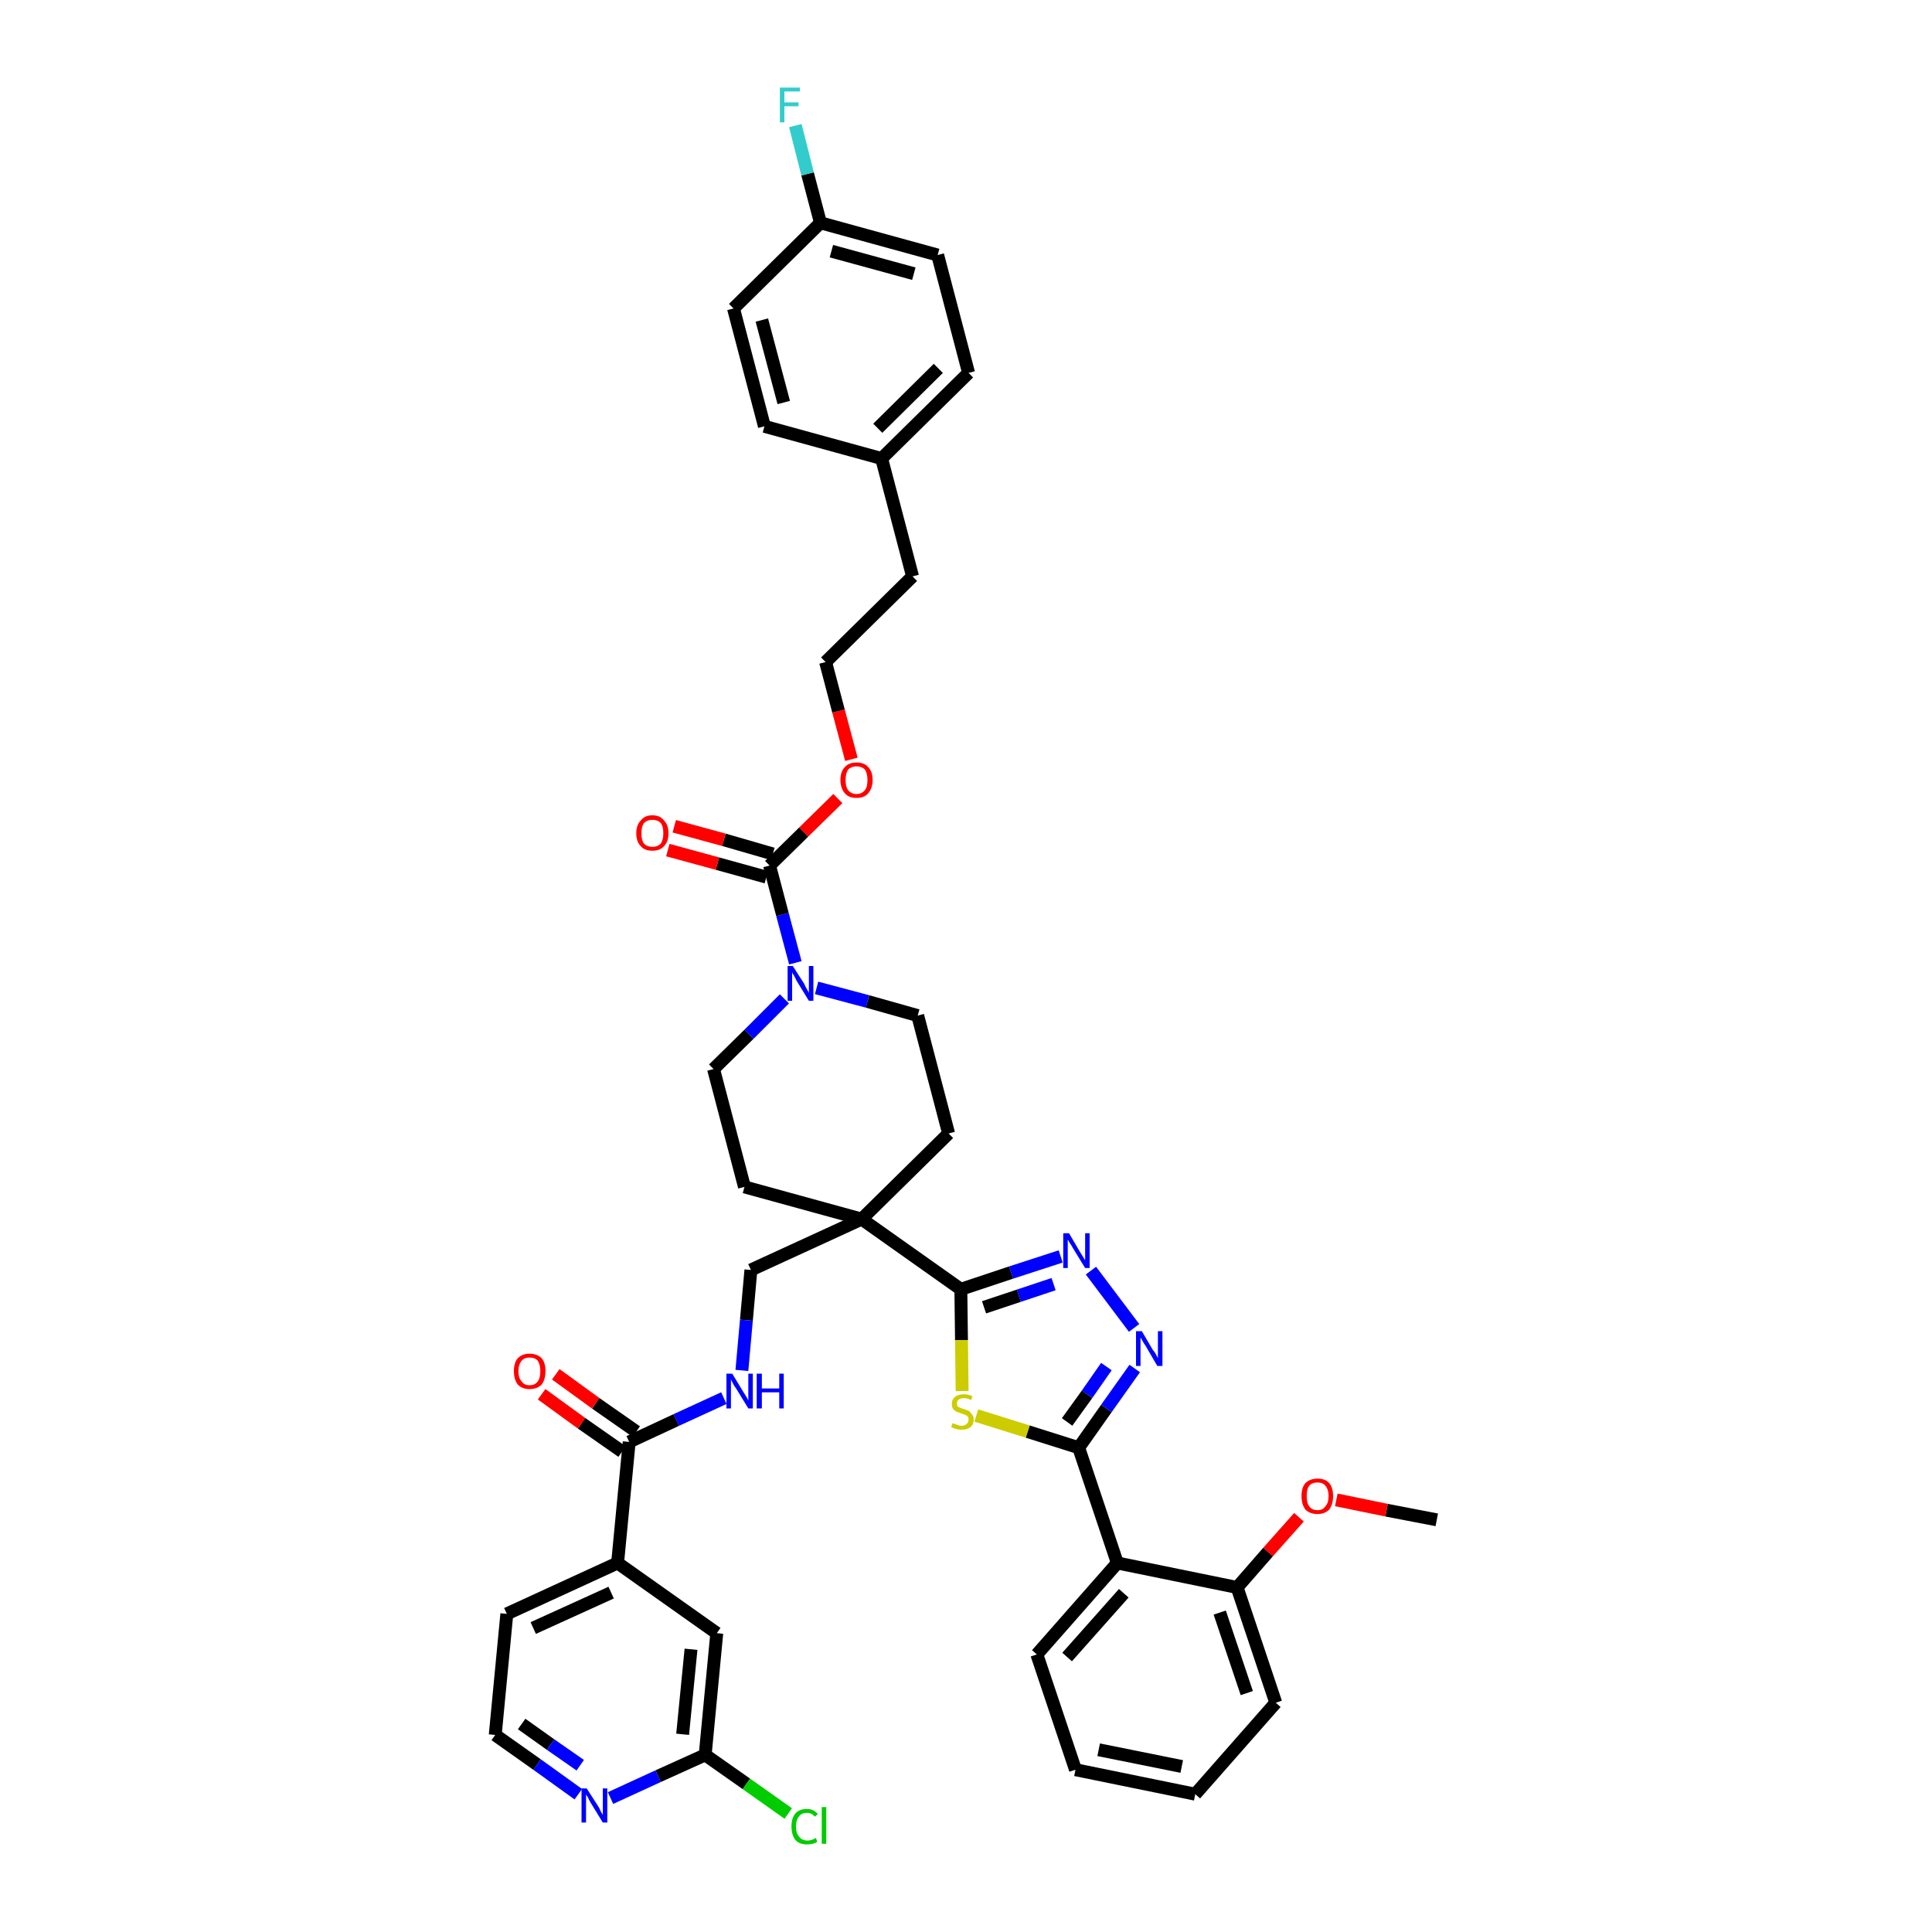 <?xml version='1.0' encoding='iso-8859-1'?>
<svg version='1.1' baseProfile='full'
              xmlns='http://www.w3.org/2000/svg'
                      xmlns:rdkit='http://www.rdkit.org/xml'
                      xmlns:xlink='http://www.w3.org/1999/xlink'
                  xml:space='preserve'
width='300px' height='300px' viewBox='0 0 300 300'>
<!-- END OF HEADER -->
<path class='bond-0 atom-0 atom-1' d='M 223.1,236.0 L 215.3,234.5' style='fill:none;fill-rule:evenodd;stroke:#000000;stroke-width:2.0px;stroke-linecap:butt;stroke-linejoin:miter;stroke-opacity:1' />
<path class='bond-0 atom-0 atom-1' d='M 215.3,234.5 L 207.5,232.9' style='fill:none;fill-rule:evenodd;stroke:#FF0000;stroke-width:2.0px;stroke-linecap:butt;stroke-linejoin:miter;stroke-opacity:1' />
<path class='bond-1 atom-1 atom-2' d='M 201.7,235.6 L 196.9,241.0' style='fill:none;fill-rule:evenodd;stroke:#FF0000;stroke-width:2.0px;stroke-linecap:butt;stroke-linejoin:miter;stroke-opacity:1' />
<path class='bond-1 atom-1 atom-2' d='M 196.9,241.0 L 192.1,246.5' style='fill:none;fill-rule:evenodd;stroke:#000000;stroke-width:2.0px;stroke-linecap:butt;stroke-linejoin:miter;stroke-opacity:1' />
<path class='bond-2 atom-2 atom-3' d='M 192.1,246.5 L 198.1,264.4' style='fill:none;fill-rule:evenodd;stroke:#000000;stroke-width:2.0px;stroke-linecap:butt;stroke-linejoin:miter;stroke-opacity:1' />
<path class='bond-2 atom-2 atom-3' d='M 189.4,250.4 L 193.6,262.9' style='fill:none;fill-rule:evenodd;stroke:#000000;stroke-width:2.0px;stroke-linecap:butt;stroke-linejoin:miter;stroke-opacity:1' />
<path class='bond-41 atom-7 atom-2' d='M 173.5,242.7 L 192.1,246.5' style='fill:none;fill-rule:evenodd;stroke:#000000;stroke-width:2.0px;stroke-linecap:butt;stroke-linejoin:miter;stroke-opacity:1' />
<path class='bond-3 atom-3 atom-4' d='M 198.1,264.4 L 185.6,278.6' style='fill:none;fill-rule:evenodd;stroke:#000000;stroke-width:2.0px;stroke-linecap:butt;stroke-linejoin:miter;stroke-opacity:1' />
<path class='bond-4 atom-4 atom-5' d='M 185.6,278.6 L 167.0,274.8' style='fill:none;fill-rule:evenodd;stroke:#000000;stroke-width:2.0px;stroke-linecap:butt;stroke-linejoin:miter;stroke-opacity:1' />
<path class='bond-4 atom-4 atom-5' d='M 183.5,274.3 L 170.6,271.7' style='fill:none;fill-rule:evenodd;stroke:#000000;stroke-width:2.0px;stroke-linecap:butt;stroke-linejoin:miter;stroke-opacity:1' />
<path class='bond-5 atom-5 atom-6' d='M 167.0,274.8 L 161.0,256.9' style='fill:none;fill-rule:evenodd;stroke:#000000;stroke-width:2.0px;stroke-linecap:butt;stroke-linejoin:miter;stroke-opacity:1' />
<path class='bond-6 atom-6 atom-7' d='M 161.0,256.9 L 173.5,242.7' style='fill:none;fill-rule:evenodd;stroke:#000000;stroke-width:2.0px;stroke-linecap:butt;stroke-linejoin:miter;stroke-opacity:1' />
<path class='bond-6 atom-6 atom-7' d='M 165.7,257.3 L 174.5,247.4' style='fill:none;fill-rule:evenodd;stroke:#000000;stroke-width:2.0px;stroke-linecap:butt;stroke-linejoin:miter;stroke-opacity:1' />
<path class='bond-7 atom-7 atom-8' d='M 173.5,242.7 L 167.5,224.8' style='fill:none;fill-rule:evenodd;stroke:#000000;stroke-width:2.0px;stroke-linecap:butt;stroke-linejoin:miter;stroke-opacity:1' />
<path class='bond-8 atom-8 atom-9' d='M 167.5,224.8 L 171.8,218.7' style='fill:none;fill-rule:evenodd;stroke:#000000;stroke-width:2.0px;stroke-linecap:butt;stroke-linejoin:miter;stroke-opacity:1' />
<path class='bond-8 atom-8 atom-9' d='M 171.8,218.7 L 176.2,212.5' style='fill:none;fill-rule:evenodd;stroke:#0000FF;stroke-width:2.0px;stroke-linecap:butt;stroke-linejoin:miter;stroke-opacity:1' />
<path class='bond-8 atom-8 atom-9' d='M 165.7,220.8 L 168.8,216.5' style='fill:none;fill-rule:evenodd;stroke:#000000;stroke-width:2.0px;stroke-linecap:butt;stroke-linejoin:miter;stroke-opacity:1' />
<path class='bond-8 atom-8 atom-9' d='M 168.8,216.5 L 171.8,212.2' style='fill:none;fill-rule:evenodd;stroke:#0000FF;stroke-width:2.0px;stroke-linecap:butt;stroke-linejoin:miter;stroke-opacity:1' />
<path class='bond-42 atom-41 atom-8' d='M 151.6,219.8 L 159.6,222.3' style='fill:none;fill-rule:evenodd;stroke:#CCCC00;stroke-width:2.0px;stroke-linecap:butt;stroke-linejoin:miter;stroke-opacity:1' />
<path class='bond-42 atom-41 atom-8' d='M 159.6,222.3 L 167.5,224.8' style='fill:none;fill-rule:evenodd;stroke:#000000;stroke-width:2.0px;stroke-linecap:butt;stroke-linejoin:miter;stroke-opacity:1' />
<path class='bond-9 atom-9 atom-10' d='M 176.1,206.2 L 169.4,197.3' style='fill:none;fill-rule:evenodd;stroke:#0000FF;stroke-width:2.0px;stroke-linecap:butt;stroke-linejoin:miter;stroke-opacity:1' />
<path class='bond-10 atom-10 atom-11' d='M 164.7,195.1 L 157.0,197.6' style='fill:none;fill-rule:evenodd;stroke:#0000FF;stroke-width:2.0px;stroke-linecap:butt;stroke-linejoin:miter;stroke-opacity:1' />
<path class='bond-10 atom-10 atom-11' d='M 157.0,197.6 L 149.2,200.2' style='fill:none;fill-rule:evenodd;stroke:#000000;stroke-width:2.0px;stroke-linecap:butt;stroke-linejoin:miter;stroke-opacity:1' />
<path class='bond-10 atom-10 atom-11' d='M 163.6,199.4 L 158.2,201.2' style='fill:none;fill-rule:evenodd;stroke:#0000FF;stroke-width:2.0px;stroke-linecap:butt;stroke-linejoin:miter;stroke-opacity:1' />
<path class='bond-10 atom-10 atom-11' d='M 158.2,201.2 L 152.8,203.0' style='fill:none;fill-rule:evenodd;stroke:#000000;stroke-width:2.0px;stroke-linecap:butt;stroke-linejoin:miter;stroke-opacity:1' />
<path class='bond-11 atom-11 atom-12' d='M 149.2,200.2 L 133.8,189.3' style='fill:none;fill-rule:evenodd;stroke:#000000;stroke-width:2.0px;stroke-linecap:butt;stroke-linejoin:miter;stroke-opacity:1' />
<path class='bond-40 atom-11 atom-41' d='M 149.2,200.2 L 149.3,208.1' style='fill:none;fill-rule:evenodd;stroke:#000000;stroke-width:2.0px;stroke-linecap:butt;stroke-linejoin:miter;stroke-opacity:1' />
<path class='bond-40 atom-11 atom-41' d='M 149.3,208.1 L 149.4,216.0' style='fill:none;fill-rule:evenodd;stroke:#CCCC00;stroke-width:2.0px;stroke-linecap:butt;stroke-linejoin:miter;stroke-opacity:1' />
<path class='bond-12 atom-12 atom-13' d='M 133.8,189.3 L 116.6,197.2' style='fill:none;fill-rule:evenodd;stroke:#000000;stroke-width:2.0px;stroke-linecap:butt;stroke-linejoin:miter;stroke-opacity:1' />
<path class='bond-23 atom-12 atom-24' d='M 133.8,189.3 L 147.3,176.0' style='fill:none;fill-rule:evenodd;stroke:#000000;stroke-width:2.0px;stroke-linecap:butt;stroke-linejoin:miter;stroke-opacity:1' />
<path class='bond-43 atom-40 atom-12' d='M 115.6,184.3 L 133.8,189.3' style='fill:none;fill-rule:evenodd;stroke:#000000;stroke-width:2.0px;stroke-linecap:butt;stroke-linejoin:miter;stroke-opacity:1' />
<path class='bond-13 atom-13 atom-14' d='M 116.6,197.2 L 115.9,205.0' style='fill:none;fill-rule:evenodd;stroke:#000000;stroke-width:2.0px;stroke-linecap:butt;stroke-linejoin:miter;stroke-opacity:1' />
<path class='bond-13 atom-13 atom-14' d='M 115.9,205.0 L 115.2,212.8' style='fill:none;fill-rule:evenodd;stroke:#0000FF;stroke-width:2.0px;stroke-linecap:butt;stroke-linejoin:miter;stroke-opacity:1' />
<path class='bond-14 atom-14 atom-15' d='M 112.4,217.1 L 105.0,220.5' style='fill:none;fill-rule:evenodd;stroke:#0000FF;stroke-width:2.0px;stroke-linecap:butt;stroke-linejoin:miter;stroke-opacity:1' />
<path class='bond-14 atom-14 atom-15' d='M 105.0,220.5 L 97.7,223.9' style='fill:none;fill-rule:evenodd;stroke:#000000;stroke-width:2.0px;stroke-linecap:butt;stroke-linejoin:miter;stroke-opacity:1' />
<path class='bond-15 atom-15 atom-16' d='M 98.8,222.3 L 92.5,217.9' style='fill:none;fill-rule:evenodd;stroke:#000000;stroke-width:2.0px;stroke-linecap:butt;stroke-linejoin:miter;stroke-opacity:1' />
<path class='bond-15 atom-15 atom-16' d='M 92.5,217.9 L 86.3,213.4' style='fill:none;fill-rule:evenodd;stroke:#FF0000;stroke-width:2.0px;stroke-linecap:butt;stroke-linejoin:miter;stroke-opacity:1' />
<path class='bond-15 atom-15 atom-16' d='M 96.6,225.4 L 90.3,221.0' style='fill:none;fill-rule:evenodd;stroke:#000000;stroke-width:2.0px;stroke-linecap:butt;stroke-linejoin:miter;stroke-opacity:1' />
<path class='bond-15 atom-15 atom-16' d='M 90.3,221.0 L 84.1,216.5' style='fill:none;fill-rule:evenodd;stroke:#FF0000;stroke-width:2.0px;stroke-linecap:butt;stroke-linejoin:miter;stroke-opacity:1' />
<path class='bond-16 atom-15 atom-17' d='M 97.7,223.9 L 95.9,242.7' style='fill:none;fill-rule:evenodd;stroke:#000000;stroke-width:2.0px;stroke-linecap:butt;stroke-linejoin:miter;stroke-opacity:1' />
<path class='bond-17 atom-17 atom-18' d='M 95.9,242.7 L 78.7,250.6' style='fill:none;fill-rule:evenodd;stroke:#000000;stroke-width:2.0px;stroke-linecap:butt;stroke-linejoin:miter;stroke-opacity:1' />
<path class='bond-17 atom-17 atom-18' d='M 94.9,247.3 L 82.8,252.8' style='fill:none;fill-rule:evenodd;stroke:#000000;stroke-width:2.0px;stroke-linecap:butt;stroke-linejoin:miter;stroke-opacity:1' />
<path class='bond-44 atom-23 atom-17' d='M 111.3,253.6 L 95.9,242.7' style='fill:none;fill-rule:evenodd;stroke:#000000;stroke-width:2.0px;stroke-linecap:butt;stroke-linejoin:miter;stroke-opacity:1' />
<path class='bond-18 atom-18 atom-19' d='M 78.7,250.6 L 76.9,269.4' style='fill:none;fill-rule:evenodd;stroke:#000000;stroke-width:2.0px;stroke-linecap:butt;stroke-linejoin:miter;stroke-opacity:1' />
<path class='bond-19 atom-19 atom-20' d='M 76.9,269.4 L 83.4,274.0' style='fill:none;fill-rule:evenodd;stroke:#000000;stroke-width:2.0px;stroke-linecap:butt;stroke-linejoin:miter;stroke-opacity:1' />
<path class='bond-19 atom-19 atom-20' d='M 83.4,274.0 L 89.8,278.6' style='fill:none;fill-rule:evenodd;stroke:#0000FF;stroke-width:2.0px;stroke-linecap:butt;stroke-linejoin:miter;stroke-opacity:1' />
<path class='bond-19 atom-19 atom-20' d='M 81.0,267.7 L 85.5,270.9' style='fill:none;fill-rule:evenodd;stroke:#000000;stroke-width:2.0px;stroke-linecap:butt;stroke-linejoin:miter;stroke-opacity:1' />
<path class='bond-19 atom-19 atom-20' d='M 85.5,270.9 L 90.1,274.1' style='fill:none;fill-rule:evenodd;stroke:#0000FF;stroke-width:2.0px;stroke-linecap:butt;stroke-linejoin:miter;stroke-opacity:1' />
<path class='bond-20 atom-20 atom-21' d='M 94.8,279.2 L 102.2,275.8' style='fill:none;fill-rule:evenodd;stroke:#0000FF;stroke-width:2.0px;stroke-linecap:butt;stroke-linejoin:miter;stroke-opacity:1' />
<path class='bond-20 atom-20 atom-21' d='M 102.2,275.8 L 109.5,272.5' style='fill:none;fill-rule:evenodd;stroke:#000000;stroke-width:2.0px;stroke-linecap:butt;stroke-linejoin:miter;stroke-opacity:1' />
<path class='bond-21 atom-21 atom-22' d='M 109.5,272.5 L 115.9,277.0' style='fill:none;fill-rule:evenodd;stroke:#000000;stroke-width:2.0px;stroke-linecap:butt;stroke-linejoin:miter;stroke-opacity:1' />
<path class='bond-21 atom-21 atom-22' d='M 115.9,277.0 L 122.4,281.6' style='fill:none;fill-rule:evenodd;stroke:#00CC00;stroke-width:2.0px;stroke-linecap:butt;stroke-linejoin:miter;stroke-opacity:1' />
<path class='bond-22 atom-21 atom-23' d='M 109.5,272.5 L 111.3,253.6' style='fill:none;fill-rule:evenodd;stroke:#000000;stroke-width:2.0px;stroke-linecap:butt;stroke-linejoin:miter;stroke-opacity:1' />
<path class='bond-22 atom-21 atom-23' d='M 106.0,269.3 L 107.3,256.1' style='fill:none;fill-rule:evenodd;stroke:#000000;stroke-width:2.0px;stroke-linecap:butt;stroke-linejoin:miter;stroke-opacity:1' />
<path class='bond-24 atom-24 atom-25' d='M 147.3,176.0 L 142.5,157.7' style='fill:none;fill-rule:evenodd;stroke:#000000;stroke-width:2.0px;stroke-linecap:butt;stroke-linejoin:miter;stroke-opacity:1' />
<path class='bond-25 atom-25 atom-26' d='M 142.5,157.7 L 134.7,155.5' style='fill:none;fill-rule:evenodd;stroke:#000000;stroke-width:2.0px;stroke-linecap:butt;stroke-linejoin:miter;stroke-opacity:1' />
<path class='bond-25 atom-25 atom-26' d='M 134.7,155.5 L 126.8,153.4' style='fill:none;fill-rule:evenodd;stroke:#0000FF;stroke-width:2.0px;stroke-linecap:butt;stroke-linejoin:miter;stroke-opacity:1' />
<path class='bond-26 atom-26 atom-27' d='M 123.5,149.5 L 121.5,142.0' style='fill:none;fill-rule:evenodd;stroke:#0000FF;stroke-width:2.0px;stroke-linecap:butt;stroke-linejoin:miter;stroke-opacity:1' />
<path class='bond-26 atom-26 atom-27' d='M 121.5,142.0 L 119.5,134.4' style='fill:none;fill-rule:evenodd;stroke:#000000;stroke-width:2.0px;stroke-linecap:butt;stroke-linejoin:miter;stroke-opacity:1' />
<path class='bond-38 atom-26 atom-39' d='M 121.8,155.1 L 116.3,160.6' style='fill:none;fill-rule:evenodd;stroke:#0000FF;stroke-width:2.0px;stroke-linecap:butt;stroke-linejoin:miter;stroke-opacity:1' />
<path class='bond-38 atom-26 atom-39' d='M 116.3,160.6 L 110.8,166.0' style='fill:none;fill-rule:evenodd;stroke:#000000;stroke-width:2.0px;stroke-linecap:butt;stroke-linejoin:miter;stroke-opacity:1' />
<path class='bond-27 atom-27 atom-28' d='M 120.0,132.6 L 112.4,130.4' style='fill:none;fill-rule:evenodd;stroke:#000000;stroke-width:2.0px;stroke-linecap:butt;stroke-linejoin:miter;stroke-opacity:1' />
<path class='bond-27 atom-27 atom-28' d='M 112.4,130.4 L 104.7,128.3' style='fill:none;fill-rule:evenodd;stroke:#FF0000;stroke-width:2.0px;stroke-linecap:butt;stroke-linejoin:miter;stroke-opacity:1' />
<path class='bond-27 atom-27 atom-28' d='M 119.0,136.2 L 111.4,134.1' style='fill:none;fill-rule:evenodd;stroke:#000000;stroke-width:2.0px;stroke-linecap:butt;stroke-linejoin:miter;stroke-opacity:1' />
<path class='bond-27 atom-27 atom-28' d='M 111.4,134.1 L 103.7,132.0' style='fill:none;fill-rule:evenodd;stroke:#FF0000;stroke-width:2.0px;stroke-linecap:butt;stroke-linejoin:miter;stroke-opacity:1' />
<path class='bond-28 atom-27 atom-29' d='M 119.5,134.4 L 124.8,129.2' style='fill:none;fill-rule:evenodd;stroke:#000000;stroke-width:2.0px;stroke-linecap:butt;stroke-linejoin:miter;stroke-opacity:1' />
<path class='bond-28 atom-27 atom-29' d='M 124.8,129.2 L 130.1,124.0' style='fill:none;fill-rule:evenodd;stroke:#FF0000;stroke-width:2.0px;stroke-linecap:butt;stroke-linejoin:miter;stroke-opacity:1' />
<path class='bond-29 atom-29 atom-30' d='M 132.2,117.9 L 130.2,110.4' style='fill:none;fill-rule:evenodd;stroke:#FF0000;stroke-width:2.0px;stroke-linecap:butt;stroke-linejoin:miter;stroke-opacity:1' />
<path class='bond-29 atom-29 atom-30' d='M 130.2,110.4 L 128.2,102.8' style='fill:none;fill-rule:evenodd;stroke:#000000;stroke-width:2.0px;stroke-linecap:butt;stroke-linejoin:miter;stroke-opacity:1' />
<path class='bond-30 atom-30 atom-31' d='M 128.2,102.8 L 141.7,89.5' style='fill:none;fill-rule:evenodd;stroke:#000000;stroke-width:2.0px;stroke-linecap:butt;stroke-linejoin:miter;stroke-opacity:1' />
<path class='bond-31 atom-31 atom-32' d='M 141.7,89.5 L 136.9,71.2' style='fill:none;fill-rule:evenodd;stroke:#000000;stroke-width:2.0px;stroke-linecap:butt;stroke-linejoin:miter;stroke-opacity:1' />
<path class='bond-32 atom-32 atom-33' d='M 136.9,71.2 L 150.4,57.9' style='fill:none;fill-rule:evenodd;stroke:#000000;stroke-width:2.0px;stroke-linecap:butt;stroke-linejoin:miter;stroke-opacity:1' />
<path class='bond-32 atom-32 atom-33' d='M 136.3,66.5 L 145.7,57.2' style='fill:none;fill-rule:evenodd;stroke:#000000;stroke-width:2.0px;stroke-linecap:butt;stroke-linejoin:miter;stroke-opacity:1' />
<path class='bond-45 atom-38 atom-32' d='M 118.7,66.2 L 136.9,71.2' style='fill:none;fill-rule:evenodd;stroke:#000000;stroke-width:2.0px;stroke-linecap:butt;stroke-linejoin:miter;stroke-opacity:1' />
<path class='bond-33 atom-33 atom-34' d='M 150.4,57.9 L 145.6,39.6' style='fill:none;fill-rule:evenodd;stroke:#000000;stroke-width:2.0px;stroke-linecap:butt;stroke-linejoin:miter;stroke-opacity:1' />
<path class='bond-34 atom-34 atom-35' d='M 145.6,39.6 L 127.4,34.6' style='fill:none;fill-rule:evenodd;stroke:#000000;stroke-width:2.0px;stroke-linecap:butt;stroke-linejoin:miter;stroke-opacity:1' />
<path class='bond-34 atom-34 atom-35' d='M 141.9,42.5 L 129.1,39.0' style='fill:none;fill-rule:evenodd;stroke:#000000;stroke-width:2.0px;stroke-linecap:butt;stroke-linejoin:miter;stroke-opacity:1' />
<path class='bond-35 atom-35 atom-36' d='M 127.4,34.6 L 125.4,27.0' style='fill:none;fill-rule:evenodd;stroke:#000000;stroke-width:2.0px;stroke-linecap:butt;stroke-linejoin:miter;stroke-opacity:1' />
<path class='bond-35 atom-35 atom-36' d='M 125.4,27.0 L 123.5,19.5' style='fill:none;fill-rule:evenodd;stroke:#33CCCC;stroke-width:2.0px;stroke-linecap:butt;stroke-linejoin:miter;stroke-opacity:1' />
<path class='bond-36 atom-35 atom-37' d='M 127.4,34.6 L 113.9,47.9' style='fill:none;fill-rule:evenodd;stroke:#000000;stroke-width:2.0px;stroke-linecap:butt;stroke-linejoin:miter;stroke-opacity:1' />
<path class='bond-37 atom-37 atom-38' d='M 113.9,47.9 L 118.7,66.2' style='fill:none;fill-rule:evenodd;stroke:#000000;stroke-width:2.0px;stroke-linecap:butt;stroke-linejoin:miter;stroke-opacity:1' />
<path class='bond-37 atom-37 atom-38' d='M 118.3,49.7 L 121.7,62.5' style='fill:none;fill-rule:evenodd;stroke:#000000;stroke-width:2.0px;stroke-linecap:butt;stroke-linejoin:miter;stroke-opacity:1' />
<path class='bond-39 atom-39 atom-40' d='M 110.8,166.0 L 115.6,184.3' style='fill:none;fill-rule:evenodd;stroke:#000000;stroke-width:2.0px;stroke-linecap:butt;stroke-linejoin:miter;stroke-opacity:1' />
<path  class='atom-1' d='M 202.1 232.3
Q 202.1 231.0, 202.7 230.3
Q 203.4 229.6, 204.6 229.6
Q 205.8 229.6, 206.4 230.3
Q 207.0 231.0, 207.0 232.3
Q 207.0 233.6, 206.4 234.4
Q 205.7 235.1, 204.6 235.1
Q 203.4 235.1, 202.7 234.4
Q 202.1 233.6, 202.1 232.3
M 204.6 234.5
Q 205.4 234.5, 205.8 233.9
Q 206.3 233.4, 206.3 232.3
Q 206.3 231.3, 205.8 230.7
Q 205.4 230.2, 204.6 230.2
Q 203.7 230.2, 203.3 230.7
Q 202.9 231.2, 202.9 232.3
Q 202.9 233.4, 203.3 233.9
Q 203.7 234.5, 204.6 234.5
' fill='#FF0000'/>
<path  class='atom-9' d='M 177.3 206.7
L 179.0 209.6
Q 179.2 209.8, 179.5 210.3
Q 179.8 210.9, 179.8 210.9
L 179.8 206.7
L 180.5 206.7
L 180.5 212.1
L 179.7 212.1
L 177.9 209.0
Q 177.6 208.6, 177.4 208.2
Q 177.2 207.8, 177.1 207.7
L 177.1 212.1
L 176.4 212.1
L 176.4 206.7
L 177.3 206.7
' fill='#0000FF'/>
<path  class='atom-10' d='M 166.0 191.5
L 167.7 194.4
Q 167.9 194.7, 168.2 195.2
Q 168.5 195.7, 168.5 195.7
L 168.5 191.5
L 169.2 191.5
L 169.2 196.9
L 168.5 196.9
L 166.6 193.8
Q 166.4 193.4, 166.1 193.0
Q 165.9 192.6, 165.8 192.5
L 165.8 196.9
L 165.1 196.9
L 165.1 191.5
L 166.0 191.5
' fill='#0000FF'/>
<path  class='atom-14' d='M 113.7 213.3
L 115.4 216.1
Q 115.6 216.4, 115.9 216.9
Q 116.2 217.4, 116.2 217.5
L 116.2 213.3
L 116.9 213.3
L 116.9 218.7
L 116.2 218.7
L 114.3 215.6
Q 114.0 215.2, 113.8 214.8
Q 113.6 214.4, 113.5 214.2
L 113.5 218.7
L 112.8 218.7
L 112.8 213.3
L 113.7 213.3
' fill='#0000FF'/>
<path  class='atom-14' d='M 117.5 213.3
L 118.3 213.3
L 118.3 215.6
L 121.0 215.6
L 121.0 213.3
L 121.7 213.3
L 121.7 218.7
L 121.0 218.7
L 121.0 216.2
L 118.3 216.2
L 118.3 218.7
L 117.5 218.7
L 117.5 213.3
' fill='#0000FF'/>
<path  class='atom-16' d='M 79.8 212.9
Q 79.8 211.6, 80.4 210.9
Q 81.1 210.2, 82.2 210.2
Q 83.4 210.2, 84.1 210.9
Q 84.7 211.6, 84.7 212.9
Q 84.7 214.2, 84.1 215.0
Q 83.4 215.7, 82.2 215.7
Q 81.1 215.7, 80.4 215.0
Q 79.8 214.2, 79.8 212.9
M 82.2 215.1
Q 83.1 215.1, 83.5 214.5
Q 83.9 214.0, 83.9 212.9
Q 83.9 211.9, 83.5 211.3
Q 83.1 210.8, 82.2 210.8
Q 81.4 210.8, 81.0 211.3
Q 80.5 211.9, 80.5 212.9
Q 80.5 214.0, 81.0 214.5
Q 81.4 215.1, 82.2 215.1
' fill='#FF0000'/>
<path  class='atom-20' d='M 91.1 277.7
L 92.9 280.5
Q 93.1 280.8, 93.3 281.3
Q 93.6 281.8, 93.6 281.8
L 93.6 277.7
L 94.3 277.7
L 94.3 283.0
L 93.6 283.0
L 91.7 279.9
Q 91.5 279.6, 91.3 279.1
Q 91.0 278.7, 91.0 278.6
L 91.0 283.0
L 90.3 283.0
L 90.3 277.7
L 91.1 277.7
' fill='#0000FF'/>
<path  class='atom-22' d='M 122.9 283.6
Q 122.9 282.3, 123.5 281.6
Q 124.1 280.9, 125.3 280.9
Q 126.4 280.9, 127.0 281.7
L 126.5 282.1
Q 126.1 281.5, 125.3 281.5
Q 124.5 281.5, 124.1 282.0
Q 123.6 282.6, 123.6 283.6
Q 123.6 284.7, 124.1 285.2
Q 124.5 285.8, 125.4 285.8
Q 126.0 285.8, 126.7 285.4
L 126.9 286.0
Q 126.6 286.2, 126.2 286.3
Q 125.7 286.4, 125.3 286.4
Q 124.1 286.4, 123.5 285.7
Q 122.9 284.9, 122.9 283.6
' fill='#00CC00'/>
<path  class='atom-22' d='M 127.6 280.6
L 128.3 280.6
L 128.3 286.3
L 127.6 286.3
L 127.6 280.6
' fill='#00CC00'/>
<path  class='atom-26' d='M 123.1 150.0
L 124.9 152.8
Q 125.0 153.1, 125.3 153.6
Q 125.6 154.1, 125.6 154.2
L 125.6 150.0
L 126.3 150.0
L 126.3 155.4
L 125.6 155.4
L 123.7 152.3
Q 123.5 151.9, 123.3 151.5
Q 123.0 151.1, 123.0 150.9
L 123.0 155.4
L 122.3 155.4
L 122.3 150.0
L 123.1 150.0
' fill='#0000FF'/>
<path  class='atom-28' d='M 98.8 129.4
Q 98.8 128.1, 99.5 127.4
Q 100.1 126.6, 101.3 126.6
Q 102.5 126.6, 103.1 127.4
Q 103.8 128.1, 103.8 129.4
Q 103.8 130.7, 103.1 131.4
Q 102.5 132.1, 101.3 132.1
Q 100.1 132.1, 99.5 131.4
Q 98.8 130.7, 98.8 129.4
M 101.3 131.5
Q 102.1 131.5, 102.6 131.0
Q 103.0 130.4, 103.0 129.4
Q 103.0 128.3, 102.6 127.8
Q 102.1 127.3, 101.3 127.3
Q 100.5 127.3, 100.0 127.8
Q 99.6 128.3, 99.6 129.4
Q 99.6 130.5, 100.0 131.0
Q 100.5 131.5, 101.3 131.5
' fill='#FF0000'/>
<path  class='atom-29' d='M 130.5 121.1
Q 130.5 119.8, 131.2 119.1
Q 131.8 118.4, 133.0 118.4
Q 134.2 118.4, 134.8 119.1
Q 135.5 119.8, 135.5 121.1
Q 135.5 122.4, 134.8 123.2
Q 134.2 123.9, 133.0 123.9
Q 131.8 123.9, 131.2 123.2
Q 130.5 122.4, 130.5 121.1
M 133.0 123.3
Q 133.8 123.3, 134.3 122.7
Q 134.7 122.2, 134.7 121.1
Q 134.7 120.1, 134.3 119.5
Q 133.8 119.0, 133.0 119.0
Q 132.2 119.0, 131.7 119.5
Q 131.3 120.1, 131.3 121.1
Q 131.3 122.2, 131.7 122.7
Q 132.2 123.3, 133.0 123.3
' fill='#FF0000'/>
<path  class='atom-36' d='M 121.1 13.6
L 124.2 13.6
L 124.2 14.2
L 121.8 14.2
L 121.8 15.9
L 124.0 15.9
L 124.0 16.5
L 121.8 16.5
L 121.8 19.0
L 121.1 19.0
L 121.1 13.6
' fill='#33CCCC'/>
<path  class='atom-41' d='M 147.9 221.0
Q 148.0 221.0, 148.2 221.1
Q 148.5 221.2, 148.8 221.3
Q 149.0 221.4, 149.3 221.4
Q 149.8 221.4, 150.1 221.1
Q 150.4 220.9, 150.4 220.4
Q 150.4 220.1, 150.3 220.0
Q 150.1 219.8, 149.9 219.7
Q 149.7 219.6, 149.3 219.5
Q 148.8 219.3, 148.5 219.2
Q 148.2 219.0, 148.0 218.8
Q 147.8 218.5, 147.8 218.0
Q 147.8 217.3, 148.3 216.9
Q 148.8 216.5, 149.7 216.5
Q 150.3 216.5, 151.0 216.8
L 150.8 217.4
Q 150.2 217.1, 149.7 217.1
Q 149.2 217.1, 148.9 217.3
Q 148.6 217.5, 148.6 217.9
Q 148.6 218.2, 148.7 218.4
Q 148.9 218.5, 149.1 218.6
Q 149.3 218.7, 149.7 218.8
Q 150.2 219.0, 150.5 219.1
Q 150.7 219.3, 150.9 219.6
Q 151.2 219.9, 151.2 220.4
Q 151.2 221.2, 150.7 221.6
Q 150.2 222.0, 149.3 222.0
Q 148.9 222.0, 148.5 221.9
Q 148.1 221.8, 147.7 221.6
L 147.9 221.0
' fill='#CCCC00'/>
</svg>
